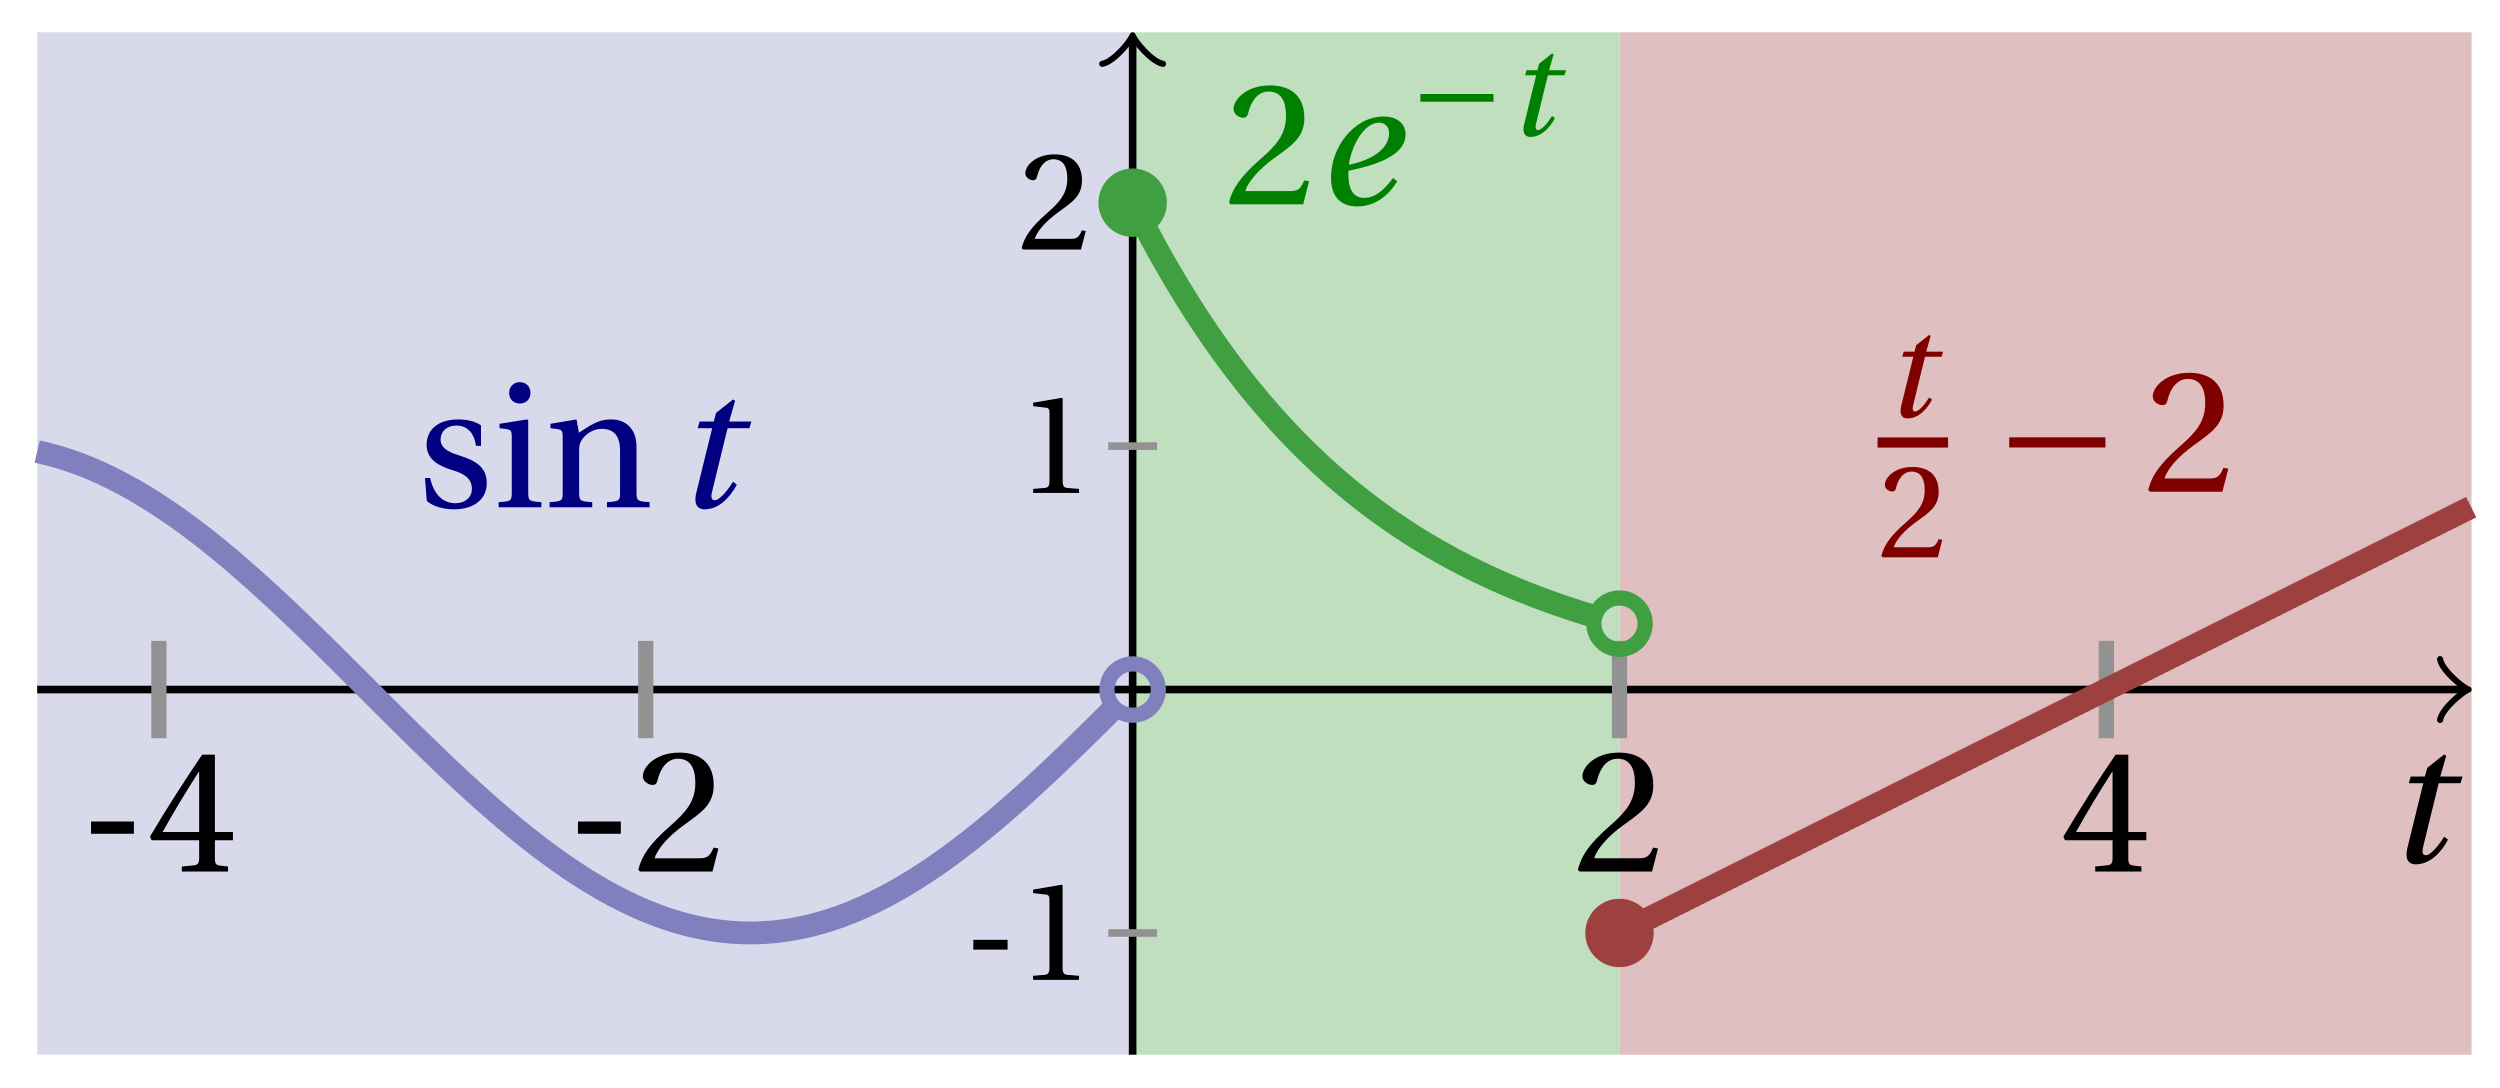 <svg xmlns="http://www.w3.org/2000/svg" xmlns:xlink="http://www.w3.org/1999/xlink" version="1.1" width="131" height="57" viewBox="0 0 131 57">
<defs>
<path id="font_1_2" d="M.428 .452 .439 .49H.312L.346 .609 .334 .616 .237 .539 .224 .49H.143L.132 .452H.215L.125 .086C.11 .029 .122-.012 .172-.012 .252-.012 .316 .054 .356 .129L.334 .146C.311 .107 .26 .04 .229 .04 .208 .04 .208 .063 .214 .088L.303 .452H.428Z"/>
<path id="font_2_1" d="M.074 .286V.216H.319V.286H.074Z"/>
<path id="font_2_4" d="M.3 .179V.077C.3 .043 .289 .037 .265 .035L.201 .029V0H.465V.029L.42 .034C.397 .037 .39 .043 .39 .077V.179H.493V.226H.39V.668H.317C.223 .53 .111 .356 .019 .2L.028 .179H.3M.091 .226C.151 .335 .221 .45 .298 .571H.3V.226H.091Z"/>
<path id="font_2_3" d="M.485 .132 .457 .137C.436 .083 .416 .076 .376 .076H.12C.136 .128 .195 .199 .288 .266 .384 .336 .458 .381 .458 .493 .458 .632 .366 .68 .261 .68 .124 .68 .053 .597 .053 .545 .053 .511 .091 .495 .108 .495 .126 .495 .133 .505 .137 .522 .153 .59 .192 .645 .254 .645 .331 .645 .353 .58 .353 .507 .353 .4 .299 .34 .212 .263 .089 .156 .046 .088 .027 .01L.037 0H.451L.485 .132Z"/>
<path id="font_2_2" d="M.437 0V.029L.353 .036C.332 .038 .32 .046 .32 .085V.674L.315 .68 .109 .645V.62L.202 .609C.219 .607 .226 .599 .226 .57V.085C.226 .066 .223 .054 .217 .047 .212 .04 .204 .037 .193 .036L.109 .029V0H.437Z"/>
<path id="font_2_7" d="M.367 .351V.468C.334 .492 .283 .502 .238 .502 .13 .502 .057 .451 .056 .356 .057 .273 .124 .236 .207 .211 .252 .197 .315 .174 .315 .106 .315 .055 .275 .023 .222 .023 .141 .023 .096 .082 .076 .167H.047L.057 .036C.093 .004 .154-.012 .213-.012 .332-.012 .4 .051 .4 .136 .4 .224 .346 .264 .243 .296 .202 .309 .136 .33 .136 .386 .137 .438 .176 .467 .226 .467 .297 .467 .331 .412 .338 .351H.367Z"/>
<path id="font_2_5" d="M.037 .477V.452L.075 .447C.101 .443 .107 .438 .107 .402V.087C.107 .036 .104 .034 .032 .029V0H.276V.029C.205 .034 .201 .036 .201 .087V.496L.194 .502 .037 .477M.153 .715C.117 .715 .092 .689 .092 .653 .092 .618 .117 .593 .153 .593 .19 .593 .213 .618 .214 .653 .214 .689 .19 .715 .153 .715Z"/>
<path id="font_2_6" d="M.529 .343C.529 .444 .474 .502 .382 .502 .308 .502 .262 .466 .2 .426L.186 .502 .037 .477V.452L.075 .447C.101 .443 .107 .438 .107 .402V.087C.107 .036 .104 .034 .032 .029V0H.276V.029C.205 .034 .201 .036 .201 .087V.321C.201 .346 .203 .36 .211 .376 .232 .415 .277 .448 .33 .448 .398 .448 .435 .41 .435 .323V.087C.435 .036 .432 .034 .36 .029V0H.604V.029C.533 .034 .529 .036 .529 .087V.343Z"/>
<path id="font_1_1" d="M.435 .151C.399 .104 .345 .037 .27 .037 .2 .037 .179 .097 .179 .176 .179 .181 .179 .185 .18 .192 .348 .226 .421 .266 .464 .306 .499 .341 .506 .374 .506 .402 .506 .455 .464 .502 .382 .502 .292 .502 .218 .456 .163 .388 .11 .323 .08 .236 .08 .152 .08 .012 .171-.012 .229-.012 .302-.012 .39 .02 .458 .131L.435 .151M.182 .226C.199 .347 .274 .467 .354 .467 .389 .467 .412 .443 .412 .408 .412 .338 .351 .262 .182 .226Z"/>
<path id="font_3_1" d="M.635 .253V.311H.085V.253H.635Z"/>
</defs>
<path transform="matrix(1,0,0,-1,59.35,36.132)" d="M-57.402-19.134V34.441H0V-19.134ZM0 34.441" fill="#d9d9ec"/>
<path transform="matrix(1,0,0,-1,59.35,36.132)" d="M0-19.134V34.441H25.512V-19.134ZM25.512 34.441" fill="#bfdfbf"/>
<path transform="matrix(1,0,0,-1,59.35,36.132)" d="M25.512-19.134V34.441H70.158V-19.134ZM70.158 34.441" fill="#dfbfbf"/>
<path transform="matrix(1,0,0,-1,59.35,36.132)" stroke-width=".399" stroke-linecap="butt" stroke-miterlimit="10" stroke-linejoin="miter" fill="none" stroke="#000000" d="M-57.402 0H69.7"/>
<path transform="matrix(1,0,0,-1,129.056,36.132)" stroke-width=".319" stroke-linecap="round" stroke-linejoin="round" fill="none" stroke="#000000" d="M-1.196 1.594C-1.096 .996 0 .1 .299 0 0-.1-1.096-.996-1.196-1.594"/>
<path transform="matrix(1,0,0,-1,59.35,36.132)" stroke-width=".399" stroke-linecap="butt" stroke-miterlimit="10" stroke-linejoin="miter" fill="none" stroke="#000000" d="M0-19.134V33.983"/>
<path transform="matrix(0,-1,-1,-0,59.35,2.149)" stroke-width=".319" stroke-linecap="round" stroke-linejoin="round" fill="none" stroke="#000000" d="M-1.196 1.594C-1.096 .996 0 .1 .299 0 0-.1-1.096-.996-1.196-1.594"/>
<use data-text="t" xlink:href="#font_1_2" transform="matrix(9.166,0,0,-9.166,125.011,45.181)"/>
<path transform="matrix(1,0,0,-1,59.35,36.132)" stroke-width=".797" stroke-linecap="butt" stroke-miterlimit="10" stroke-linejoin="miter" fill="none" stroke="#929292" d="M-51.024 2.551V-2.551"/>
<use data-text="-" xlink:href="#font_2_1" transform="matrix(9.166,0,0,-9.166,4.092,45.669)"/>
<use data-text="4" xlink:href="#font_2_4" transform="matrix(9.166,0,0,-9.166,7.686,45.669)"/>
<path transform="matrix(1,0,0,-1,59.35,36.132)" stroke-width=".797" stroke-linecap="butt" stroke-miterlimit="10" stroke-linejoin="miter" fill="none" stroke="#929292" d="M-25.512 2.551V-2.551"/>
<use data-text="-" xlink:href="#font_2_1" transform="matrix(9.166,0,0,-9.166,29.607,45.669)"/>
<use data-text="2" xlink:href="#font_2_3" transform="matrix(9.166,0,0,-9.166,33.2,45.669)"/>
<path transform="matrix(1,0,0,-1,59.35,36.132)" stroke-width=".797" stroke-linecap="butt" stroke-miterlimit="10" stroke-linejoin="miter" fill="none" stroke="#929292" d="M25.512 2.551V-2.551"/>
<use data-text="2" xlink:href="#font_2_3" transform="matrix(9.166,0,0,-9.166,82.433,45.669)"/>
<path transform="matrix(1,0,0,-1,59.35,36.132)" stroke-width=".797" stroke-linecap="butt" stroke-miterlimit="10" stroke-linejoin="miter" fill="none" stroke="#929292" d="M51.024 2.551V-2.551"/>
<use data-text="4" xlink:href="#font_2_4" transform="matrix(9.166,0,0,-9.166,107.948,45.669)"/>
<path transform="matrix(1,0,0,-1,59.35,36.132)" stroke-width=".399" stroke-linecap="butt" stroke-miterlimit="10" stroke-linejoin="miter" fill="none" stroke="#929292" d="M1.276-12.756H-1.276"/>
<use data-text="-" xlink:href="#font_2_1" transform="matrix(7.333,0,0,-7.333,50.459,51.344)"/>
<use data-text="1" xlink:href="#font_2_2" transform="matrix(7.333,0,0,-7.333,53.334,51.344)"/>
<path transform="matrix(1,0,0,-1,59.35,36.132)" stroke-width=".399" stroke-linecap="butt" stroke-miterlimit="10" stroke-linejoin="miter" fill="none" stroke="#929292" d="M1.276 12.756H-1.276"/>
<use data-text="1" xlink:href="#font_2_2" transform="matrix(7.333,0,0,-7.333,53.337,25.831)"/>
<path transform="matrix(1,0,0,-1,59.35,36.132)" stroke-width=".399" stroke-linecap="butt" stroke-miterlimit="10" stroke-linejoin="miter" fill="none" stroke="#929292" d="M1.276 25.512H-1.276"/>
<use data-text="2" xlink:href="#font_2_3" transform="matrix(7.333,0,0,-7.333,53.337,13.075)"/>
<path transform="matrix(1,0,0,-1,59.35,36.132)" stroke-width="1.196" stroke-linecap="butt" stroke-miterlimit="10" stroke-linejoin="miter" fill="none" stroke="#8080bf" d="M-57.402 12.469-56.833 12.336-56.263 12.179-55.694 11.998-55.125 11.793-54.555 11.565-53.986 11.313-53.417 11.039-52.847 10.742-52.278 10.425-51.709 10.087-51.139 9.728-50.57 9.351-50.001 8.954-49.431 8.54-48.862 8.109-48.293 7.662-47.723 7.199-47.154 6.722-46.585 6.231-46.015 5.728-45.446 5.214-44.877 4.69-44.307 4.156-43.738 3.614-43.169 3.064-42.599 2.509-42.03 1.948-41.461 1.384-40.891 .817-40.322 .248-39.753-.321-39.184-.89-38.614-1.456-38.045-2.02-37.476-2.58-36.906-3.135-36.337-3.684-35.768-4.225-35.198-4.758-34.629-5.281-34.06-5.794-33.49-6.295-32.921-6.784-32.352-7.259-31.782-7.72-31.213-8.165-30.644-8.594-30.074-9.006-29.505-9.4-28.936-9.776-28.366-10.131-27.797-10.467-27.228-10.782-26.658-11.075-26.089-11.347-25.52-11.595-24.95-11.821-24.381-12.023-23.812-12.201-23.242-12.355-22.673-12.484-22.104-12.588-21.534-12.668-20.965-12.722-20.396-12.75-19.826-12.754-19.257-12.731-18.688-12.684-18.119-12.611-17.549-12.514-16.98-12.391-16.411-12.243-15.841-12.072-15.272-11.876-14.703-11.656-14.133-11.413-13.564-11.148-12.995-10.86-12.425-10.551-11.856-10.221-11.287-9.87-10.717-9.5-10.148-9.11-9.579-8.703-9.009-8.278-8.44-7.837-7.871-7.38-7.301-6.909-6.732-6.424-6.163-5.925-5.593-5.416-5.024-4.895-4.455-4.365-3.885-3.825-3.316-3.279-2.747-2.725-2.177-2.167-1.608-1.604-1.039-1.037"/>
<path transform="matrix(1,0,0,-1,59.35,36.132)" stroke-width="1.196" stroke-linecap="butt" stroke-miterlimit="10" stroke-linejoin="miter" fill="none" stroke="#409f40" d="M0 25.512 .247 25.028 .495 24.546 .742 24.076 .99 23.612 1.237 23.16 1.484 22.713 1.732 22.277 1.979 21.851 2.226 21.43 2.474 21.019 2.721 20.616 2.969 20.22 3.216 19.83 3.463 19.45 3.711 19.077 3.958 18.71 4.206 18.35 4.453 17.998 4.7 17.653 4.948 17.314 5.195 16.982 5.443 16.655 5.69 16.334 5.937 16.02 6.185 15.714 6.432 15.413 6.679 15.117 6.927 14.826 7.174 14.54 7.422 14.262 7.669 13.986 7.916 13.718 8.164 13.456 8.411 13.195 8.659 12.942 8.906 12.695 9.153 12.45 9.401 12.213 9.648 11.978 9.896 11.746 10.143 11.521 10.39 11.299 10.638 11.082 10.885 10.871 11.132 10.661 11.38 10.457 11.627 10.256 11.875 10.059 12.122 9.865 12.369 9.676 12.617 9.49 12.864 9.309 13.112 9.13 13.359 8.954 13.606 8.781 13.854 8.612 14.101 8.446 14.349 8.285 14.596 8.125 14.843 7.969 15.091 7.816 15.338 7.665 15.585 7.52 15.833 7.375 16.08 7.234 16.328 7.094 16.575 6.958 16.822 6.823 17.07 6.693 17.317 6.566 17.565 6.438 17.812 6.316 18.059 6.193 18.307 6.075 18.554 5.958 18.802 5.843 19.049 5.731 19.296 5.622 19.544 5.512 19.791 5.407 20.038 5.302 20.286 5.2 20.533 5.101 20.781 5.004 21.028 4.907 21.275 4.813 21.523 4.721 21.77 4.629 22.018 4.542 22.265 4.453 22.512 4.369 22.76 4.284 23.007 4.203 23.254 4.121 23.502 4.042 23.749 3.965 23.997 3.889 24.244 3.812 24.491 3.741"/>
<path transform="matrix(1,0,0,-1,59.35,36.132)" stroke-width="1.196" stroke-linecap="butt" stroke-miterlimit="10" stroke-linejoin="miter" fill="none" stroke="#9f4040" d="M25.512-12.756 25.963-12.531 26.414-12.305 26.864-12.08 27.315-11.854 27.766-11.629 28.217-11.404 28.667-11.178 29.118-10.953 29.569-10.727 30.02-10.502 30.471-10.277 30.921-10.051 31.372-9.826 31.823-9.6 32.274-9.375 32.725-9.15 33.175-8.924 33.626-8.699 34.077-8.473 34.528-8.248 34.978-8.023 35.429-7.797 35.88-7.572 36.331-7.346 36.782-7.121 37.232-6.896 37.683-6.67 38.134-6.445 38.585-6.22 39.036-5.994 39.486-5.769 39.937-5.543 40.388-5.318 40.839-5.093 41.29-4.867 41.74-4.642 42.191-4.416 42.642-4.191 43.093-3.966 43.543-3.74 43.994-3.515 44.445-3.289 44.896-3.064 45.347-2.839 45.797-2.613 46.248-2.388 46.699-2.162 47.15-1.937 47.601-1.712 48.051-1.486 48.502-1.261 48.953-1.035 49.404-.81 49.854-.585 50.305-.359 50.756-.134 51.207 .091 51.658 .317 52.108 .542 52.559 .768 53.01 .993 53.461 1.218 53.912 1.444 54.362 1.669 54.813 1.895 55.264 2.12 55.715 2.345 56.166 2.571 56.616 2.796 57.067 3.022 57.518 3.247 57.969 3.472 58.419 3.698 58.87 3.923 59.321 4.149 59.772 4.374 60.223 4.599 60.673 4.825 61.124 5.05 61.575 5.276 62.026 5.501 62.477 5.726 62.927 5.952 63.378 6.177 63.829 6.402 64.28 6.628 64.731 6.853 65.181 7.079 65.632 7.304 66.083 7.529 66.534 7.755 66.984 7.98 67.435 8.206 67.886 8.431 68.337 8.656 68.788 8.882 69.238 9.107 69.689 9.333 70.14 9.558"/>
<path transform="matrix(1,0,0,-1,59.35,36.132)" stroke-width=".797" stroke-linecap="butt" stroke-miterlimit="10" stroke-linejoin="miter" fill="none" stroke="#8080bf" d="M1.345 0C1.345 .743 .743 1.345 0 1.345-.743 1.345-1.345 .743-1.345 0-1.345-.743-.743-1.345 0-1.345 .743-1.345 1.345-.743 1.345 0ZM0 0"/>
<path transform="matrix(1,0,0,-1,59.35,36.132)" d="M1.793 25.512C1.793 26.502 .99 27.305 0 27.305-.99 27.305-1.793 26.502-1.793 25.512-1.793 24.522-.99 23.719 0 23.719 .99 23.719 1.793 24.522 1.793 25.512ZM0 25.512" fill="#409f40"/>
<path transform="matrix(1,0,0,-1,59.35,36.132)" stroke-width=".797" stroke-linecap="butt" stroke-miterlimit="10" stroke-linejoin="miter" fill="none" stroke="#409f40" d="M26.857 3.453C26.857 4.195 26.255 4.797 25.512 4.797 24.769 4.797 24.167 4.195 24.167 3.453 24.167 2.71 24.769 2.108 25.512 2.108 26.255 2.108 26.857 2.71 26.857 3.453ZM25.512 3.453"/>
<path transform="matrix(1,0,0,-1,59.35,36.132)" d="M27.305-12.756C27.305-11.766 26.502-10.963 25.512-10.963 24.522-10.963 23.719-11.766 23.719-12.756 23.719-13.746 24.522-14.549 25.512-14.549 26.502-14.549 27.305-13.746 27.305-12.756ZM25.512-12.756" fill="#9f4040"/>
<use data-text="s" xlink:href="#font_2_7" transform="matrix(9.166,0,0,-9.166,21.84,26.579)" fill="#000080"/>
<use data-text="i" xlink:href="#font_2_5" transform="matrix(9.166,0,0,-9.166,25.836,26.579)" fill="#000080"/>
<use data-text="n" xlink:href="#font_2_6" transform="matrix(9.166,0,0,-9.166,28.504,26.579)" fill="#000080"/>
<use data-text="t" xlink:href="#font_1_2" transform="matrix(9.166,0,0,-9.166,35.348,26.579)" fill="#000080"/>
<use data-text="2" xlink:href="#font_2_3" transform="matrix(9.166,0,0,-9.166,64.15,10.708)" fill="#008000"/>
<use data-text="e" xlink:href="#font_1_1" transform="matrix(9.166,0,0,-9.166,69.012,10.708)" fill="#008000"/>
<use data-text="&#x2212;" xlink:href="#font_3_1" transform="matrix(6.967,0,0,-6.966,73.835,7.092)" fill="#008000"/>
<use data-text="t" xlink:href="#font_1_2" transform="matrix(6.967,0,0,-6.966,78.999,7.092)" fill="#008000"/>
<use data-text="t" xlink:href="#font_1_2" transform="matrix(6.967,0,0,-6.966,98.759,21.842)" fill="#800000"/>
<path transform="matrix(1,0,0,-1,-28.157,3.634)" stroke-width=".532" stroke-linecap="butt" stroke-miterlimit="10" stroke-linejoin="miter" fill="none" stroke="#800000" d="M126.541-19.553H130.236"/>
<use data-text="2" xlink:href="#font_2_3" transform="matrix(6.967,0,0,-6.966,98.396,29.205)" fill="#800000"/>
<use data-text="&#x2212;" xlink:href="#font_3_1" transform="matrix(9.166,0,0,-9.166,104.504,25.767)" fill="#800000"/>
<use data-text="2" xlink:href="#font_2_3" transform="matrix(9.166,0,0,-9.166,112.318,25.768)" fill="#800000"/>
</svg>
